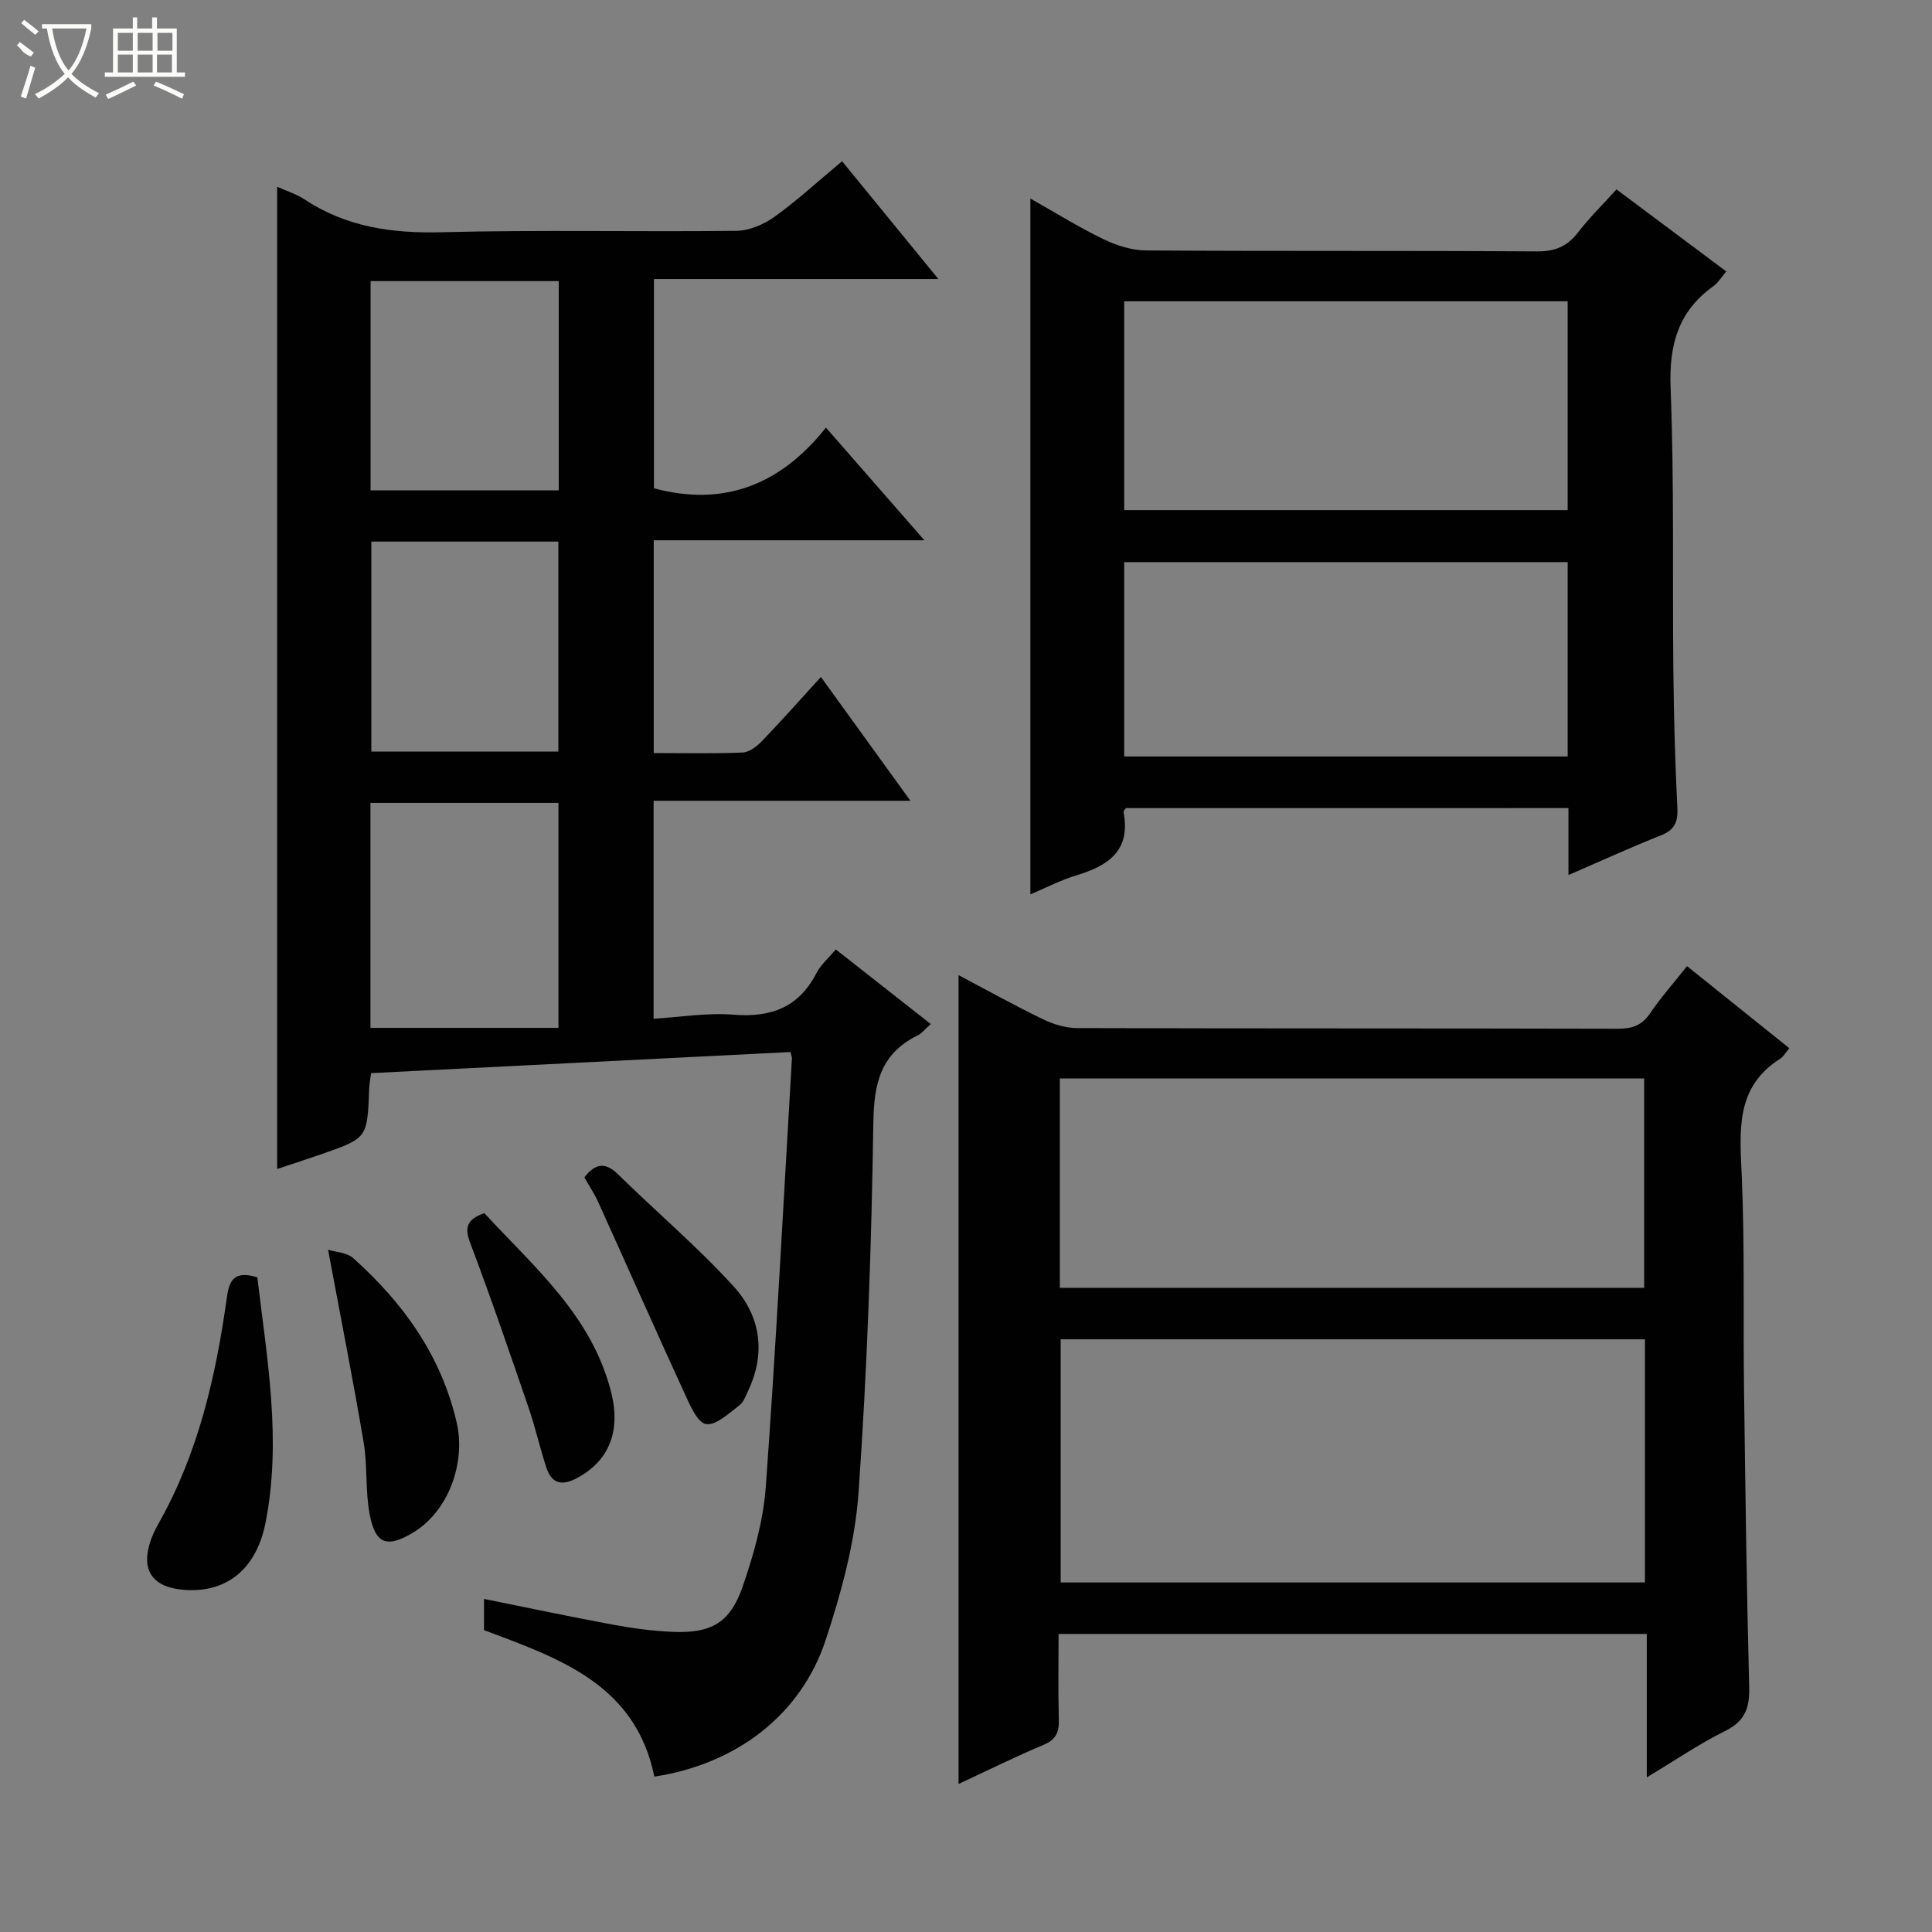 <svg enable-background="new 0 0 400 400" viewBox="0 0 400 400" xmlns="http://www.w3.org/2000/svg"><rect x="0" y="0" width="400" height="400" fill="#808080" stroke="none"/><g fill="#010102"><path d="m76.83 222.18c-.17 1.34-.37 2.31-.4 3.28-.37 10.17-.36 10.18-9.88 13.5-2.96 1.03-5.95 1.99-9.17 3.07 0-67.79 0-135.26 0-203.37 1.93.88 3.97 1.5 5.67 2.62 8.68 5.75 18.15 7.07 28.44 6.8 20.31-.52 40.65-.05 60.97-.29 2.67-.03 5.69-1.32 7.91-2.92 4.71-3.38 8.99-7.34 13.97-11.49 6.55 8.01 12.99 15.88 19.94 24.39-20.03 0-39.26 0-58.89 0v43.32c14.48 3.91 26.24-.74 35.61-12.56 7.01 8.02 13.4 15.32 20.39 23.33-19.21 0-37.45 0-56.04 0v44.05c6.2 0 12.32.15 18.42-.11 1.38-.06 2.96-1.3 4.02-2.4 4.01-4.17 7.84-8.5 12.17-13.24 6.21 8.59 12.1 16.73 18.53 25.63-18.17 0-35.51 0-53.17 0v45.13c5.44-.33 11.04-1.28 16.51-.84 7.79.63 13.56-1.5 17.23-8.65.88-1.71 2.47-3.05 3.98-4.86 6.62 5.2 12.97 10.19 19.67 15.45-1.13.98-1.84 1.92-2.79 2.39-7.54 3.72-8.97 9.8-9.1 17.88-.39 25.6-1.27 51.23-3.07 76.76-.73 10.29-3.55 20.63-6.8 30.49-5.15 15.61-18.62 25.73-35.48 28.29-3.89-19.1-19.58-24.45-35.26-30.33 0-1.84 0-3.96 0-6.46 9.03 1.82 17.87 3.7 26.75 5.34 4.07.75 8.22 1.31 12.35 1.48 7.93.32 11.85-1.85 14.46-9.4 2.31-6.69 4.29-13.74 4.79-20.75 2.13-29.51 3.66-59.06 5.4-88.6.01-.15-.06-.3-.29-1.3-28.79 1.46-57.74 2.91-86.84 4.37zm-.13-9.37h38.92c0-16.21 0-31.41 0-46.58-13.13 0-25.88 0-38.92 0zm.02-111.29h38.96c0-14.67 0-28.93 0-43.32-13.1 0-25.88 0-38.96 0zm.16 10.61v43.48h38.72c0-14.7 0-29.08 0-43.48-13.06 0-25.71 0-38.72 0z"/><path d="m219.17 338.29c0 6.07-.12 11.87.05 17.65.08 2.64-.55 4.23-3.2 5.33-5.79 2.42-11.42 5.23-17.56 8.08 0-55.95 0-111.41 0-167.46 5.82 3.07 11.57 6.28 17.48 9.14 2.15 1.04 4.68 1.81 7.05 1.82 37.33.11 74.66.04 111.99.14 2.95.01 4.96-.7 6.66-3.2 2.23-3.28 4.88-6.27 7.64-9.76 7.12 5.72 14.05 11.28 21.18 16.99-.82.97-1.23 1.75-1.87 2.16-9.37 5.93-8.38 14.94-7.98 24.28.64 14.64.28 29.31.47 43.97.27 20.64.54 41.29 1.07 61.93.11 4.33-.93 7.03-5.01 9.04-5.31 2.62-10.24 6.01-16.19 9.58 0-10.39 0-19.9 0-29.69-40.84 0-81.06 0-121.78 0zm121.4-61c-40.69 0-80.8 0-120.97 0v50.34h120.97c0-16.89 0-33.47 0-50.34zm-121.14-10.66h120.98c0-14.67 0-29.03 0-43.35-40.52 0-80.62 0-120.98 0z"/><path d="m324.73 181.17c0-5 0-9.29 0-13.87-30.79 0-61.21 0-91.63.01-.17.29-.53.61-.48.85 1.54 7.99-3.21 11.1-9.81 13.09-3.27.99-6.35 2.6-9.48 3.92 0-48.25 0-95.96 0-144.07 4.99 2.82 9.89 5.88 15.07 8.39 2.71 1.32 5.89 2.34 8.87 2.36 27 .18 53.99.02 80.99.2 3.74.02 6.24-1.06 8.47-3.95 2.33-3.02 5.07-5.71 7.95-8.89 7.56 5.65 14.98 11.2 22.73 16.99-1.02 1.18-1.68 2.34-2.66 3.04-7.31 5.23-9.22 12.19-8.87 21.08.76 19.47.37 38.98.57 58.47.1 9.48.35 18.97.83 28.44.15 2.96-.56 4.58-3.37 5.71-6.15 2.44-12.18 5.2-19.18 8.23zm-.16-118.79c-30.76 0-61.27 0-91.82 0v43.24h91.82c0-14.56 0-28.8 0-43.24zm0 54c-30.76 0-61.27 0-91.82 0v40.24h91.82c0-13.55 0-26.8 0-40.24z"/><path d="m53.28 264.45c1.99 16.83 5.08 33.74 1.69 50.84-1.94 9.8-8.33 14.65-17.11 13.85-6.42-.58-8.76-4.17-6.64-10.27.43-1.25 1.05-2.45 1.7-3.61 8.12-14.43 11.75-30.23 14.02-46.43.47-3.32 1.16-5.96 6.34-4.38z"/><path d="m67.92 258.74c1.58.5 3.89.56 5.22 1.75 10.33 9.25 18.15 20.09 21.39 33.93 1.97 8.44-1.67 18.47-9.01 22.89-5.39 3.24-7.81 2.43-9-3.86-.91-4.84-.41-9.95-1.23-14.82-2.2-12.99-4.76-25.92-7.37-39.89z"/><path d="m120.99 243.77c2.25-2.93 4.33-3.24 7.01-.6 7.91 7.76 16.41 14.97 23.87 23.14 5.45 5.97 6.76 13.52 3.17 21.3-.55 1.2-1.03 2.65-2 3.38-2.15 1.62-4.8 4.17-6.86 3.85-1.77-.28-3.31-3.87-4.4-6.25-6.06-13.19-11.93-26.47-17.92-39.7-.82-1.8-1.93-3.46-2.87-5.12z"/><path d="m100.27 251.16c10.38 11.26 22.37 21.31 26.31 37.28 1.96 7.95-.52 14.15-7.3 17.67-3.16 1.64-5.13.88-6.17-2.29-1.34-4.08-2.28-8.3-3.67-12.36-3.93-11.44-7.84-22.9-12.12-34.21-1.26-3.34-.47-4.83 2.95-6.09z"/></g><path d="m6.4 11.7c-2-.8-1.9-1.6-2.9-2.3l.6-.7c.9.7 1.9 1.4 2.9 2.2zm-2.1 8.3c.7-2.1 1.4-4.2 2-6.4.2.1.6.3 1 .4-.7 2.3-1.3 4.4-1.9 6.4zm3-12.8c-1.1-.9-2.1-1.7-2.9-2.4l.6-.7c1 .8 2 1.5 3 2.4zm1.4-1.3v-.9h10.2v.9c-.9 4.2-2.3 7.3-4.1 9.4 1.3 1.4 3.2 2.7 5.7 4-.2.2-.4.5-.7.9-2.5-1.4-4.4-2.7-5.7-4.2-1.4 1.5-3.5 3-6.1 4.4 0 0 0 0-.1-.1-.3-.4-.5-.7-.7-.8 2.7-1.3 4.7-2.8 6.2-4.2-1.8-2.2-3-5.3-3.7-9.4zm9.2 0h-7.1c.6 3.8 1.7 6.7 3.4 8.7 1.7-2 2.9-4.8 3.7-8.7z" fill="#fbfcfa"/><path d="m31.6 3.6h.9v2.3h4.1v9.1h1.7v.9h-16.6v-.9h1.7v-9.1h4.1v-2.3h.9v2.3h3.1v-2.3zm-4 13.3.6.8c-1.9.9-3.8 1.9-5.8 2.8-.2-.3-.3-.6-.5-.9 2-.9 3.9-1.8 5.7-2.7zm-3.2-10.1v3.7h3.1v-3.7zm0 4.5v3.7h3.1v-3.7zm4.1-4.5v3.7h3.1v-3.7zm0 4.5v3.7h3.1v-3.7zm9.1 9.1c-2.1-1.1-4.1-2-5.8-2.7l.5-.8c2.2.9 4.1 1.8 5.8 2.6l-.4.9zm-1.9-13.6h-3.1v3.7h3.1zm-3.2 4.5v3.7h3.1v-3.7z" fill="#fbfcfa"/></svg>